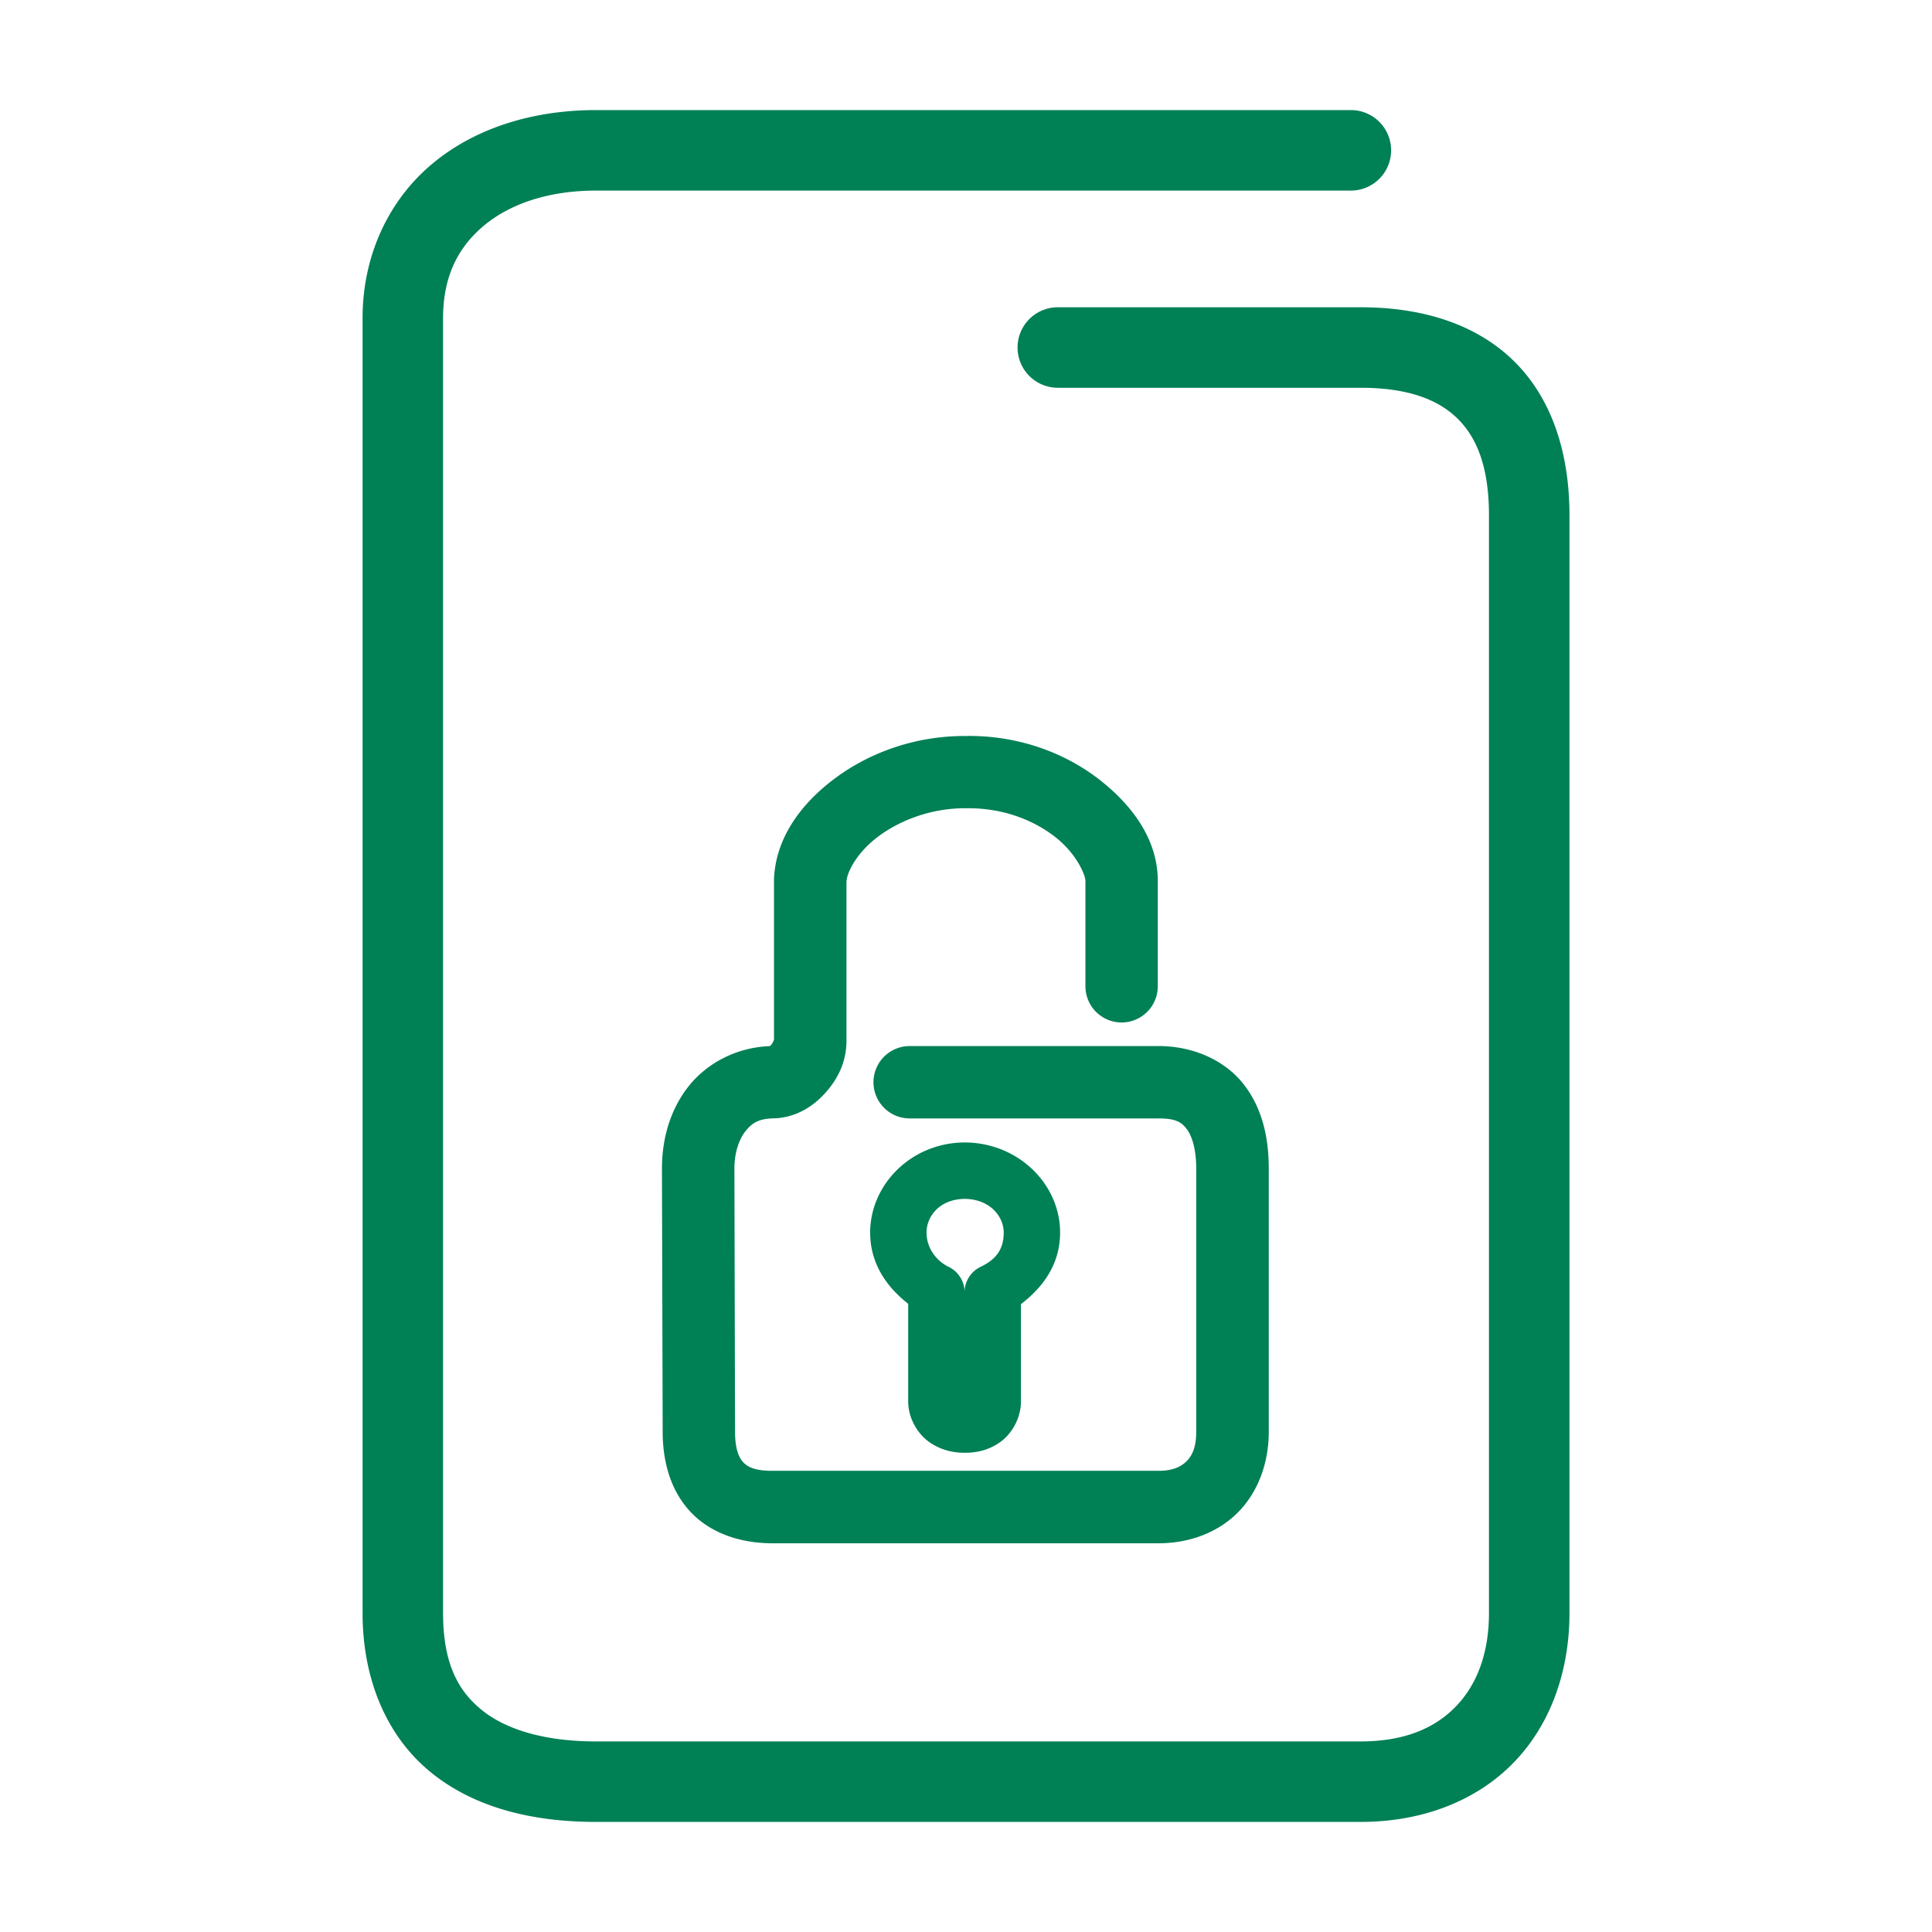 <svg xmlns="http://www.w3.org/2000/svg" width="48" height="48">
	<path d="m 14.809,2.735 c -1.586,0 -3.028,0.453 -4.094,1.355 -1.066,0.903 -1.707,2.267 -1.707,3.814 V 40.073 c 0,1.681 0.618,3.088 1.705,3.967 1.087,0.879 2.525,1.225 4.096,1.225 h 18.996 c 1.547,0 2.893,-0.532 3.811,-1.484 0.918,-0.952 1.377,-2.276 1.377,-3.707 V 12.804 c 0,-1.577 -0.451,-2.929 -1.396,-3.848 -0.946,-0.919 -2.285,-1.322 -3.791,-1.322 h -7.525 a 1,1 0 0 0 -1,1 1,1 0 0 0 1,1 h 7.525 c 1.162,0 1.915,0.288 2.396,0.756 0.482,0.468 0.791,1.2 0.791,2.414 v 27.27 c 0,1.013 -0.306,1.786 -0.818,2.318 -0.513,0.532 -1.261,0.873 -2.369,0.873 H 14.809 c -1.271,0 -2.235,-0.291 -2.838,-0.779 -0.603,-0.488 -0.963,-1.179 -0.963,-2.412 V 7.905 c 0,-1.027 0.364,-1.748 1,-2.287 0.636,-0.539 1.596,-0.883 2.801,-0.883 H 33.562 a 1,1 0 0 0 1,-1 1,1 0 0 0 -1,-1 z M 24.031,18.286 c -1.255,-0.015 -2.392,0.397 -3.252,1.027 -0.863,0.632 -1.508,1.493 -1.549,2.529 a 0.9,0.9 0 0 0 0,0.035 v 3.98 c 0,-0.055 -0.016,0.04 -0.064,0.094 -0.031,0.035 -0.041,0.04 -0.031,0.039 -0.825,0.028 -1.565,0.417 -2.023,0.994 -0.461,0.579 -0.666,1.307 -0.666,2.049 a 0.9,0.9 0 0 0 0,0.002 l 0.018,6.539 c 3.44e-4,0.747 0.199,1.471 0.703,2 0.504,0.529 1.244,0.768 2.021,0.768 h 9.6 c 0.727,0 1.437,-0.244 1.949,-0.748 0.512,-0.504 0.785,-1.235 0.785,-2.021 v -6.539 c 0,-0.767 -0.161,-1.512 -0.633,-2.107 -0.472,-0.596 -1.258,-0.938 -2.102,-0.938 h -6.186 a 0.9,0.9 0 0 0 -0.9,0.9 0.9,0.9 0 0 0 0.9,0.898 h 6.186 c 0.432,0 0.565,0.097 0.691,0.256 0.126,0.159 0.242,0.487 0.242,0.99 v 6.539 c 0,0.4 -0.109,0.603 -0.246,0.738 -0.138,0.135 -0.345,0.232 -0.688,0.232 H 19.188 c -0.444,0 -0.616,-0.101 -0.719,-0.209 -0.103,-0.108 -0.207,-0.318 -0.207,-0.762 a 0.9,0.9 0 0 0 0,-0.002 l -0.016,-6.541 c 9.06e-4,-0.4 0.119,-0.727 0.275,-0.924 0.157,-0.198 0.327,-0.308 0.676,-0.318 h -0.025 c 0.586,0 1.034,-0.297 1.34,-0.641 0.306,-0.344 0.518,-0.763 0.518,-1.289 v -3.945 c 0.009,-0.244 0.265,-0.744 0.814,-1.146 0.549,-0.403 1.333,-0.695 2.172,-0.684 a 0.9,0.9 0 0 0 0.02,0 c 0.916,-0.007 1.677,0.314 2.197,0.727 0.52,0.412 0.733,0.934 0.734,1.076 v 2.619 a 0.9,0.9 0 0 0 0.9,0.9 0.9,0.9 0 0 0 0.898,-0.9 v -2.627 a 0.9,0.9 0 0 0 0,-0.006 c -0.007,-0.978 -0.584,-1.813 -1.416,-2.473 -0.83,-0.658 -1.98,-1.122 -3.318,-1.113 z m -0.053,10.098 c -1.335,0 -2.359,1.045 -2.359,2.238 0,0.795 0.431,1.367 0.945,1.771 v 2.43 c 0,0.405 0.227,0.789 0.506,0.992 0.278,0.203 0.587,0.277 0.889,0.279 0.302,0.003 0.615,-0.066 0.898,-0.271 0.284,-0.205 0.508,-0.595 0.508,-1 v -2.422 c 0.52,-0.397 0.973,-0.966 0.973,-1.779 0,-1.201 -1.034,-2.225 -2.352,-2.238 a 0.7,0.7 0 0 0 -0.008,0 z m -0.004,1.402 c 0.622,0.009 0.963,0.437 0.963,0.836 0,0.46 -0.235,0.689 -0.574,0.852 a 0.7,0.7 0 0 0 -0.398,0.617 0.7,0.7 0 0 0 -0.398,-0.617 c -0.273,-0.131 -0.547,-0.437 -0.547,-0.852 0,-0.403 0.325,-0.833 0.955,-0.836 z" fill="#008055"/>
</svg>
